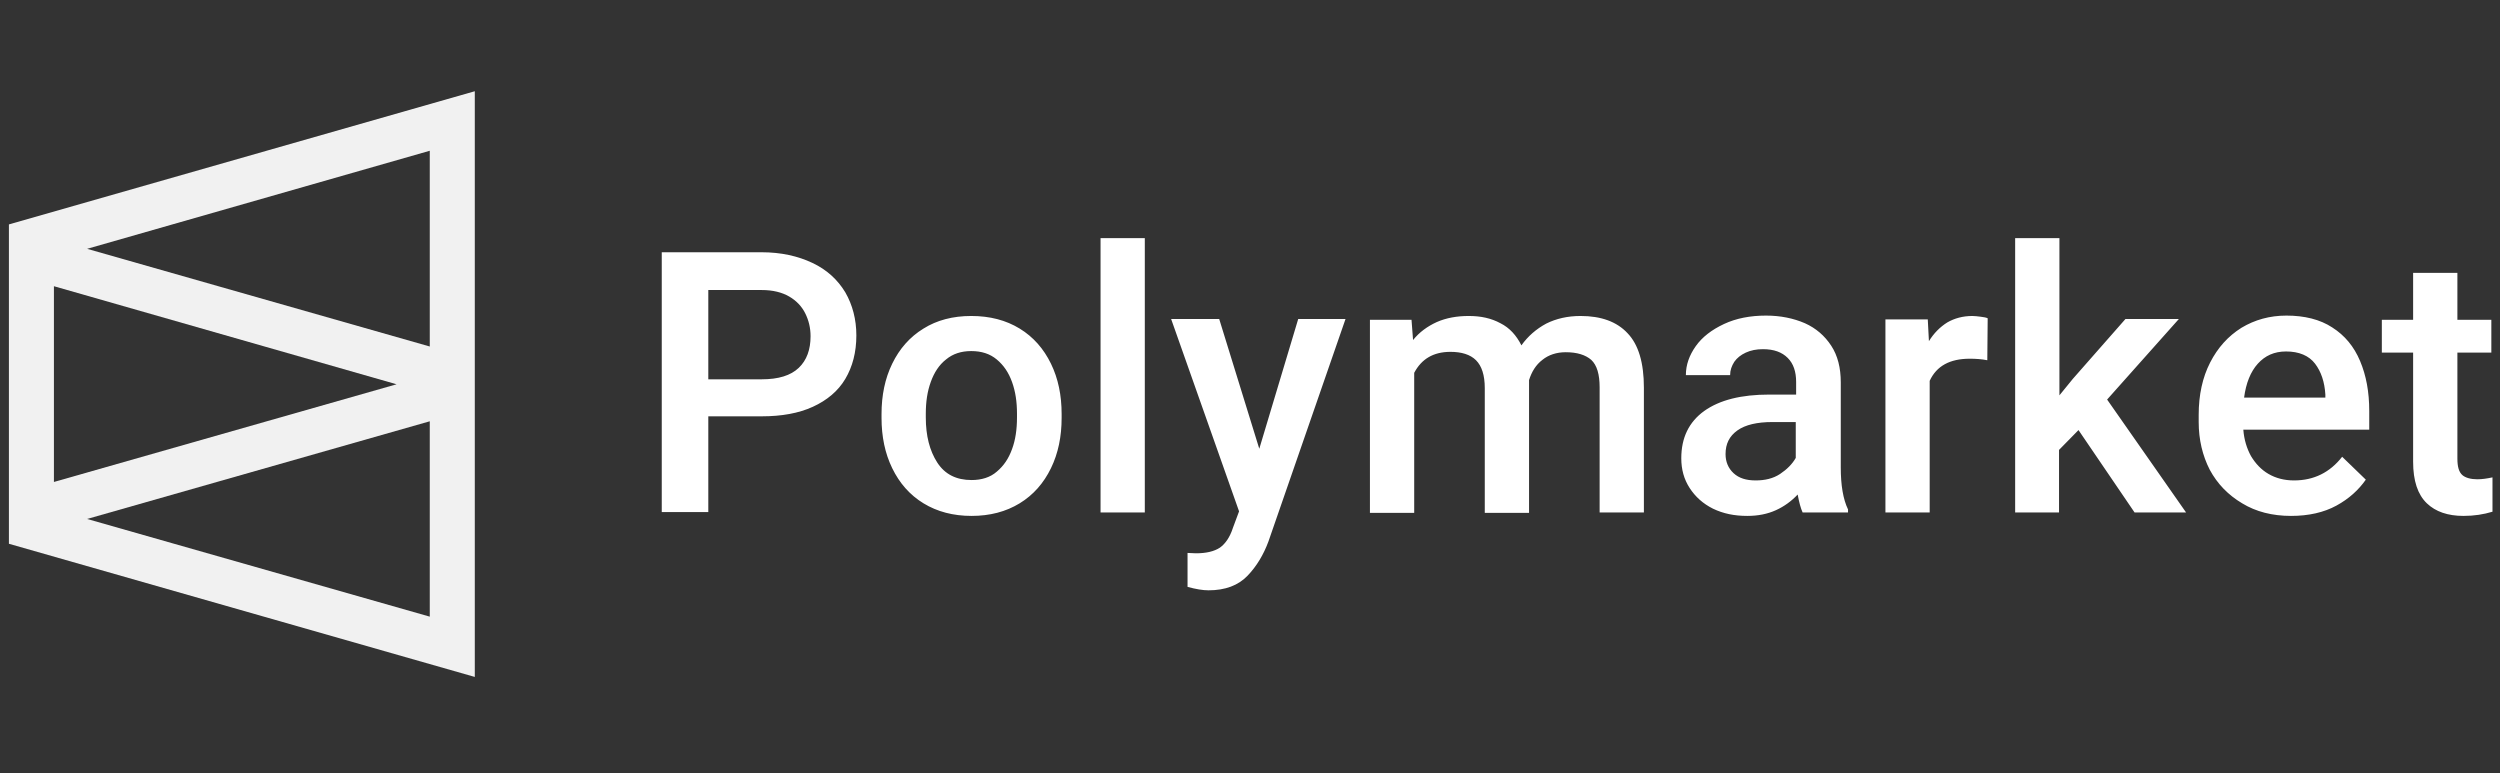 <svg width="181" height="56" viewBox="0 0 181 56" fill="none" xmlns="http://www.w3.org/2000/svg">
<rect x="0" y="0" width="181" height="56" fill="#333333" stroke="none"/>
<g clip-path="url(#clip0_16677_7359)">
<path d="M51.281 37.104V30.142H55.149C56.585 30.142 57.828 29.921 58.851 29.451C59.873 28.982 60.674 28.319 61.199 27.435C61.724 26.551 62 25.501 62 24.286C62 23.125 61.724 22.076 61.199 21.164C60.646 20.252 59.873 19.534 58.823 19.037C57.773 18.54 56.558 18.263 55.121 18.263H47.911V37.076H51.281V37.104ZM55.149 27.462H51.281V20.998H55.149C55.95 20.998 56.613 21.164 57.138 21.468C57.663 21.772 58.05 22.186 58.298 22.683C58.547 23.181 58.685 23.733 58.685 24.341C58.685 25.308 58.409 26.081 57.828 26.634C57.248 27.186 56.364 27.462 55.149 27.462ZM70.343 37.352C71.669 37.352 72.829 37.048 73.823 36.441C74.818 35.833 75.564 34.977 76.089 33.899C76.614 32.822 76.862 31.606 76.862 30.253V29.976C76.862 28.623 76.614 27.407 76.089 26.33C75.564 25.253 74.818 24.396 73.823 23.788C72.829 23.181 71.669 22.877 70.315 22.877C68.989 22.877 67.829 23.181 66.862 23.788C65.867 24.396 65.121 25.253 64.597 26.33C64.072 27.407 63.823 28.623 63.823 29.976V30.253C63.823 31.606 64.072 32.822 64.597 33.899C65.121 34.977 65.867 35.833 66.862 36.441C67.856 37.048 69.017 37.352 70.343 37.352ZM70.343 34.755C69.238 34.755 68.409 34.341 67.856 33.485C67.304 32.628 67.028 31.551 67.028 30.225V29.949C67.028 29.092 67.138 28.346 67.387 27.656C67.635 26.965 67.995 26.413 68.492 26.026C68.989 25.612 69.597 25.418 70.315 25.418C71.061 25.418 71.669 25.612 72.166 26.026C72.663 26.44 73.022 26.965 73.271 27.656C73.519 28.346 73.63 29.092 73.63 29.949V30.225C73.63 31.081 73.519 31.855 73.271 32.518C73.022 33.209 72.663 33.733 72.166 34.148C71.696 34.562 71.061 34.755 70.343 34.755ZM82.884 37.104V17.241H79.68V37.104H82.884ZM87.498 42.739C88.713 42.739 89.653 42.38 90.316 41.689C90.979 40.999 91.476 40.17 91.835 39.203L97.415 23.098H93.99L91.172 32.49L88.271 23.098H84.791L89.708 37.021L89.266 38.209C89.045 38.899 88.713 39.369 88.327 39.645C87.912 39.921 87.332 40.059 86.586 40.059L85.978 40.032V42.49C86.586 42.656 87.083 42.739 87.498 42.739ZM102.388 37.104V26.993C102.913 25.998 103.769 25.474 105.012 25.474C105.813 25.474 106.449 25.667 106.863 26.081C107.277 26.496 107.498 27.159 107.498 28.098V37.131H110.703V27.822V27.518C110.896 26.91 111.2 26.413 111.67 26.054C112.112 25.695 112.692 25.501 113.355 25.501C114.184 25.501 114.791 25.695 115.206 26.054C115.62 26.44 115.813 27.103 115.813 28.043V37.104H119.018V28.07C119.018 26.275 118.631 24.949 117.83 24.12C117.057 23.291 115.924 22.877 114.432 22.877C113.493 22.877 112.664 23.07 111.946 23.429C111.228 23.816 110.62 24.341 110.15 25.004C109.791 24.286 109.294 23.733 108.631 23.402C107.968 23.043 107.222 22.877 106.338 22.877C105.482 22.877 104.708 23.015 104.018 23.319C103.355 23.623 102.774 24.037 102.305 24.617L102.194 23.153H99.183V37.131H102.388V37.104ZM126.504 37.352C127.278 37.352 127.968 37.214 128.576 36.938C129.184 36.662 129.709 36.275 130.151 35.805C130.261 36.385 130.372 36.8 130.51 37.104H133.797V36.883C133.438 36.137 133.272 35.115 133.272 33.844V27.683C133.272 26.634 133.051 25.75 132.582 25.032C132.112 24.313 131.477 23.761 130.676 23.402C129.847 23.043 128.908 22.849 127.858 22.849C126.725 22.849 125.703 23.043 124.819 23.457C123.935 23.871 123.245 24.396 122.775 25.059C122.305 25.722 122.057 26.413 122.057 27.159H125.261C125.261 26.799 125.372 26.496 125.565 26.192C125.758 25.916 126.035 25.695 126.394 25.529C126.753 25.363 127.167 25.28 127.637 25.28C128.438 25.28 129.018 25.501 129.433 25.916C129.847 26.33 130.04 26.91 130.04 27.656V28.567H128.107C126.062 28.567 124.515 28.954 123.383 29.755C122.278 30.556 121.725 31.689 121.725 33.181C121.725 33.982 121.919 34.7 122.333 35.336C122.747 35.971 123.3 36.468 124.018 36.827C124.764 37.187 125.565 37.352 126.504 37.352ZM127.112 34.783C126.421 34.783 125.897 34.617 125.51 34.258C125.123 33.899 124.93 33.429 124.93 32.877C124.93 32.131 125.206 31.579 125.786 31.164C126.366 30.75 127.223 30.556 128.328 30.556H130.013V33.153C129.764 33.595 129.377 33.982 128.88 34.313C128.383 34.645 127.775 34.783 127.112 34.783ZM139.709 37.104V27.573C140.206 26.496 141.173 25.971 142.61 25.971C143.024 25.971 143.466 25.998 143.881 26.081L143.908 23.043C143.798 22.987 143.632 22.96 143.411 22.932C143.19 22.904 142.969 22.877 142.803 22.877C142.113 22.877 141.505 23.043 140.98 23.346C140.455 23.678 140.013 24.12 139.654 24.7L139.571 23.125H136.505V37.104H139.709ZM149.074 37.104V32.573L150.483 31.137L154.544 37.104H158.273L152.555 28.927L157.748 23.098H153.881L150.069 27.435L149.102 28.623V17.241H145.897V37.104H149.074ZM165.87 37.352C167.141 37.352 168.246 37.104 169.157 36.606C170.069 36.109 170.76 35.474 171.285 34.728L169.572 33.07C168.688 34.203 167.528 34.783 166.091 34.783C165.373 34.783 164.765 34.617 164.24 34.313C163.715 34.01 163.301 33.568 162.969 33.015C162.666 32.463 162.472 31.827 162.417 31.109H171.533V29.755C171.533 28.374 171.312 27.186 170.87 26.137C170.428 25.087 169.765 24.286 168.854 23.706C167.97 23.125 166.837 22.849 165.539 22.849C164.323 22.849 163.246 23.153 162.279 23.733C161.312 24.341 160.566 25.17 160.014 26.247C159.461 27.324 159.185 28.595 159.185 30.032V30.556C159.185 31.827 159.461 32.987 159.986 34.01C160.538 35.032 161.312 35.833 162.334 36.441C163.329 37.048 164.516 37.352 165.87 37.352ZM168.329 28.788H162.472C162.61 27.739 162.942 26.91 163.467 26.33C163.992 25.75 164.655 25.446 165.511 25.446C166.45 25.446 167.168 25.75 167.61 26.33C168.052 26.91 168.301 27.656 168.356 28.567V28.788H168.329ZM178.357 37.352C179.13 37.352 179.821 37.242 180.456 37.048V34.562C180.069 34.645 179.71 34.7 179.351 34.7C178.881 34.7 178.495 34.59 178.274 34.396C178.025 34.175 177.915 33.789 177.915 33.209V25.529H180.373V23.153H177.915V19.755H174.71V23.153H172.445V25.529H174.71V33.429C174.71 34.811 175.042 35.805 175.705 36.441C176.34 37.048 177.224 37.352 178.357 37.352Z" fill="white"/>
<path d="M34.375 49.01L0.645 39.369V16.247L34.375 6.605V49.01ZM31.115 30.501L6.308 37.573L31.115 44.645V30.501ZM3.904 20.722V34.894L28.712 27.822L3.904 20.722ZM31.115 10.915L6.308 18.015L31.115 25.087V10.915Z" fill="#F1F1F1"/>
</g>
<defs>
<clipPath id="clip0_16677_7359">
<rect width="180" height="54.459" fill="white" transform="translate(0.547 0.771)"/>
</clipPath>
</defs>
</svg>
